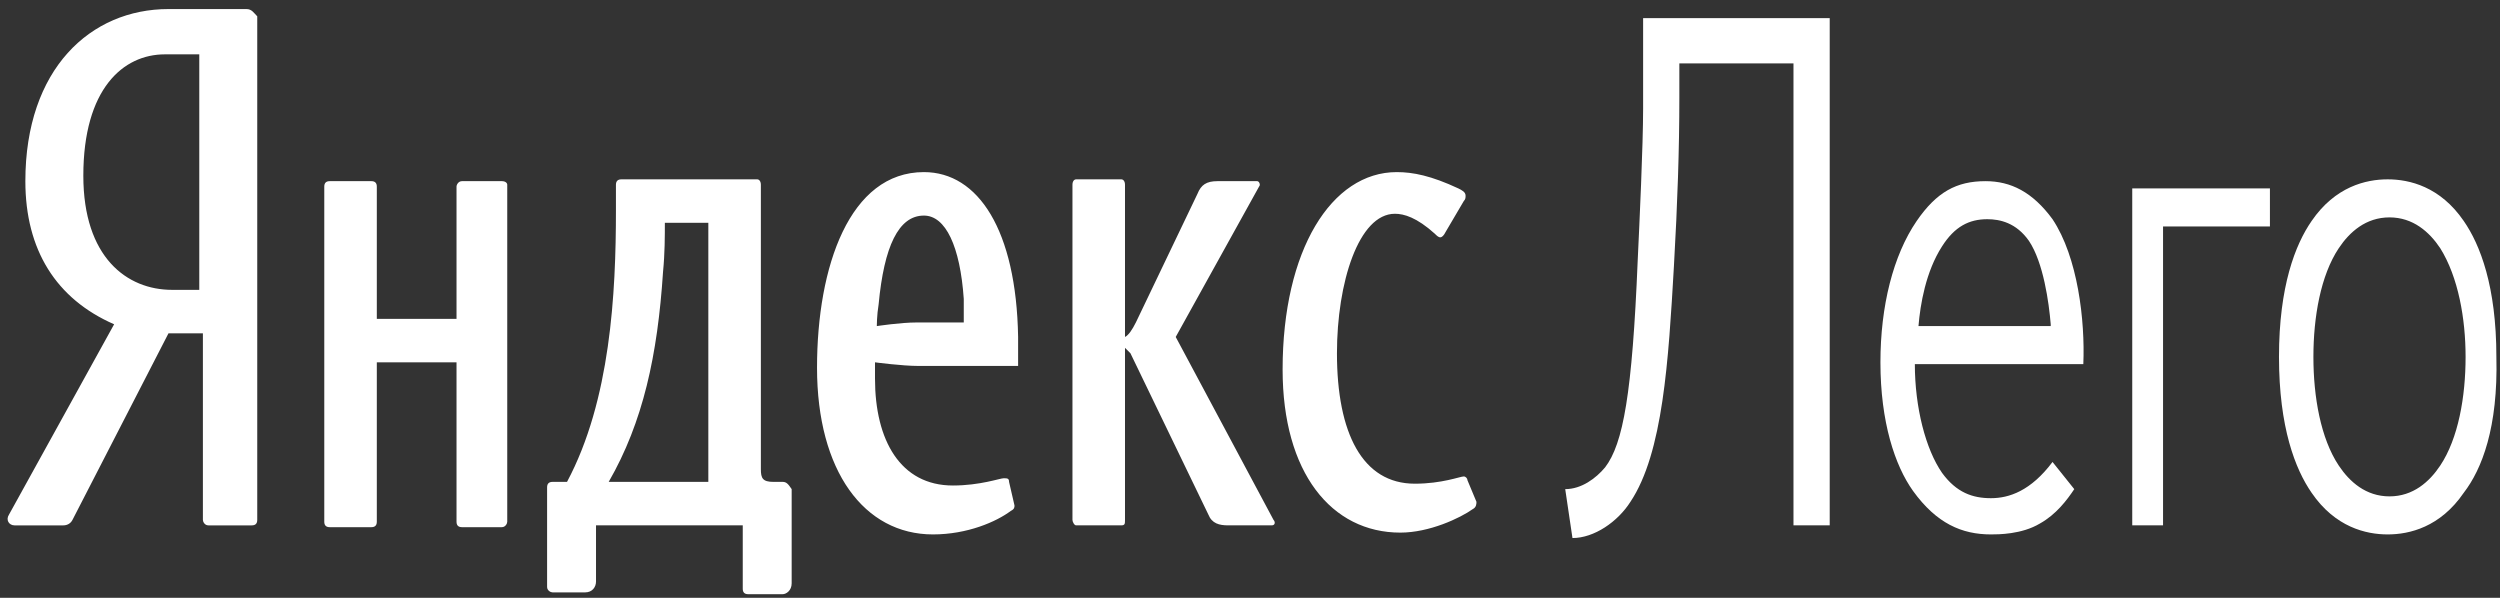 <svg xmlns="http://www.w3.org/2000/svg" viewBox="0 0 138 33" enable-background="new 0 0 138 33"><rect x="0" y="0" width="138" height="33" fill="#333333" stroke="none"/><path fill="#fff" d="M27.7 10h-2.2c-.2 0-.3.2-.3.3v7.3h-4.4v-7.3c0-.2-.1-.3-.3-.3h-2.3c-.2 0-.3.1-.3.3v18.5c0 .2.1.3.3.3h2.3c.2 0 .3-.1.3-.3v-8.8h4.4v8.8c0 .2.1.3.3.3h2.2c.2 0 .3-.2.3-.3v-18.6c0-.1-.1-.2-.3-.2zm53.3 16.5c0-.1-.1-.2-.2-.2-.2 0-1.2.4-2.7.4-2.9 0-4.3-2.8-4.3-7.2 0-3.9 1.2-7.7 3.2-7.7.5 0 1.2.2 2.2 1.1.1.1.2.2.3.2.1 0 .2-.1.3-.3l1-1.7c.1-.1.1-.2.1-.3 0-.2-.2-.3-.4-.4-1.5-.7-2.5-.9-3.4-.9-3.6 0-6.3 4.3-6.3 10.9 0 5.7 2.7 9 6.5 9 1.6 0 3.3-.8 4-1.3.2-.1.2-.3.2-.4l-.5-1.2zm-16.1-7.9l4.6-8.3c.1-.1 0-.3-.1-.3h-2.2c-.6 0-.9.2-1.1.7l-3.4 7.1c-.2.4-.4.7-.6.8v-8.4c0-.2-.1-.3-.2-.3h-2.5c-.1 0-.2.1-.2.3v18.5c0 .1.1.3.2.3h2.5c.2 0 .2-.1.2-.3v-9.5l.3.3 4.3 8.9c.2.5.6.6 1.1.6h2.4c.2 0 .2-.2.1-.3l-5.4-10.1zm-21.7 8h-.5c-.6 0-.7-.2-.7-.7v-15.7c0-.2-.1-.3-.2-.3h-7.5c-.2 0-.3.1-.3.3v1.4c0 4.6-.3 10.5-2.7 15h-.8c-.2 0-.3.1-.3.3v5.5c0 .2.2.3.3.3h1.8c.4 0 .6-.3.6-.6v-3.1h8.1v3.5c0 .2.1.3.3.3h1.9c.2 0 .5-.2.5-.6v-5.2c-.2-.3-.3-.4-.5-.4zm-4.1 0h-5.5c1.9-3.3 2.7-7 3-11.6.1-1 .1-2 .1-2.7h2.4v14.3zm11.9-17.1c-4.1 0-5.9 5.2-5.9 10.8 0 5.7 2.6 9.2 6.4 9.2 1.9 0 3.5-.7 4.3-1.3.2-.1.2-.2.2-.3l-.3-1.3c0-.2-.1-.2-.3-.2-.2 0-1.3.4-2.8.4-2.9 0-4.3-2.5-4.3-5.9v-.9s1.5.2 2.4.2h5.5v-1.6c-.1-5.9-2.2-9.1-5.2-9.1zm-.4 8.3c-.9 0-2.2.2-2.2.2s0-.6.1-1.2c.3-3.2 1.1-4.9 2.5-4.9 1.2 0 2 1.7 2.2 4.6v1.3h-2.6zm-37-17.3h-4.3c-4.3 0-7.9 3.3-7.9 9.5 0 3.8 1.7 6.5 4.9 7.9l-5.8 10.5c-.2.3 0 .6.3.6h2.7c.2 0 .4-.1.5-.3l5.3-10.3h1.9v10.3c0 .1.1.3.3.3h2.4c.2 0 .3-.1.3-.3v-27.8c-.2-.2-.3-.4-.6-.4zm-2.5 15.5h-1.6c-2.5 0-4.9-1.8-4.9-6.3 0-4.8 2.2-6.7 4.5-6.7h1.9v13z"/><g fill="#fff"><path d="M92.7 3.5v1.9c0 2.8-.1 5.8-.3 9.3-.3 5.2-.6 10.3-2.4 13-.7 1.1-2 2-3.2 2l-.4-2.7c.9 0 1.7-.6 2.2-1.2 1-1.3 1.5-4.1 1.8-11.4.1-2.1.3-6.4.3-8.4v-5h10.3v28h-2v-25.5h-6.3zM114.5 27c-.4.6-1 1.4-1.9 1.9-1 .6-2.3.6-2.7.6-1.6 0-3-.6-4.3-2.4-1-1.4-1.8-3.8-1.8-7.1 0-3.1.7-5.9 2-7.8 1.1-1.6 2.2-2.2 3.8-2.2 1.4 0 2.6.6 3.7 2.1 1.4 2.1 1.8 5.6 1.7 8h-9.3c0 2.4.6 4.7 1.5 6 .8 1.1 1.7 1.4 2.7 1.4 1 0 2.2-.4 3.4-2l1.2 1.5zm-1.3-9.1c-.1-1.2-.4-3.4-1.2-4.6-.7-1-1.6-1.2-2.3-1.2-1 0-1.8.4-2.5 1.5-.9 1.4-1.2 3.2-1.3 4.4h7.3zM119.4 29h-1.7v-18.6h7.6v2.1h-5.9v16.5zM136 27.2c-1.3 1.9-3 2.3-4.2 2.3-1.2 0-2.9-.4-4.2-2.3-.9-1.3-1.8-3.6-1.8-7.5s.9-6.2 1.8-7.5c1.3-1.9 3-2.3 4.2-2.3 1.2 0 2.9.4 4.2 2.3.9 1.3 1.8 3.6 1.8 7.5.1 3.9-.8 6.2-1.8 7.5zm-6.9-13.5c-1 1.5-1.4 3.8-1.4 6s.4 4.5 1.4 6c.6.9 1.5 1.7 2.8 1.7s2.2-.8 2.8-1.7c1-1.5 1.4-3.8 1.4-6 0-2.1-.4-4.4-1.4-6-.6-.9-1.5-1.7-2.8-1.7s-2.2.8-2.8 1.7z"/></g></svg>

